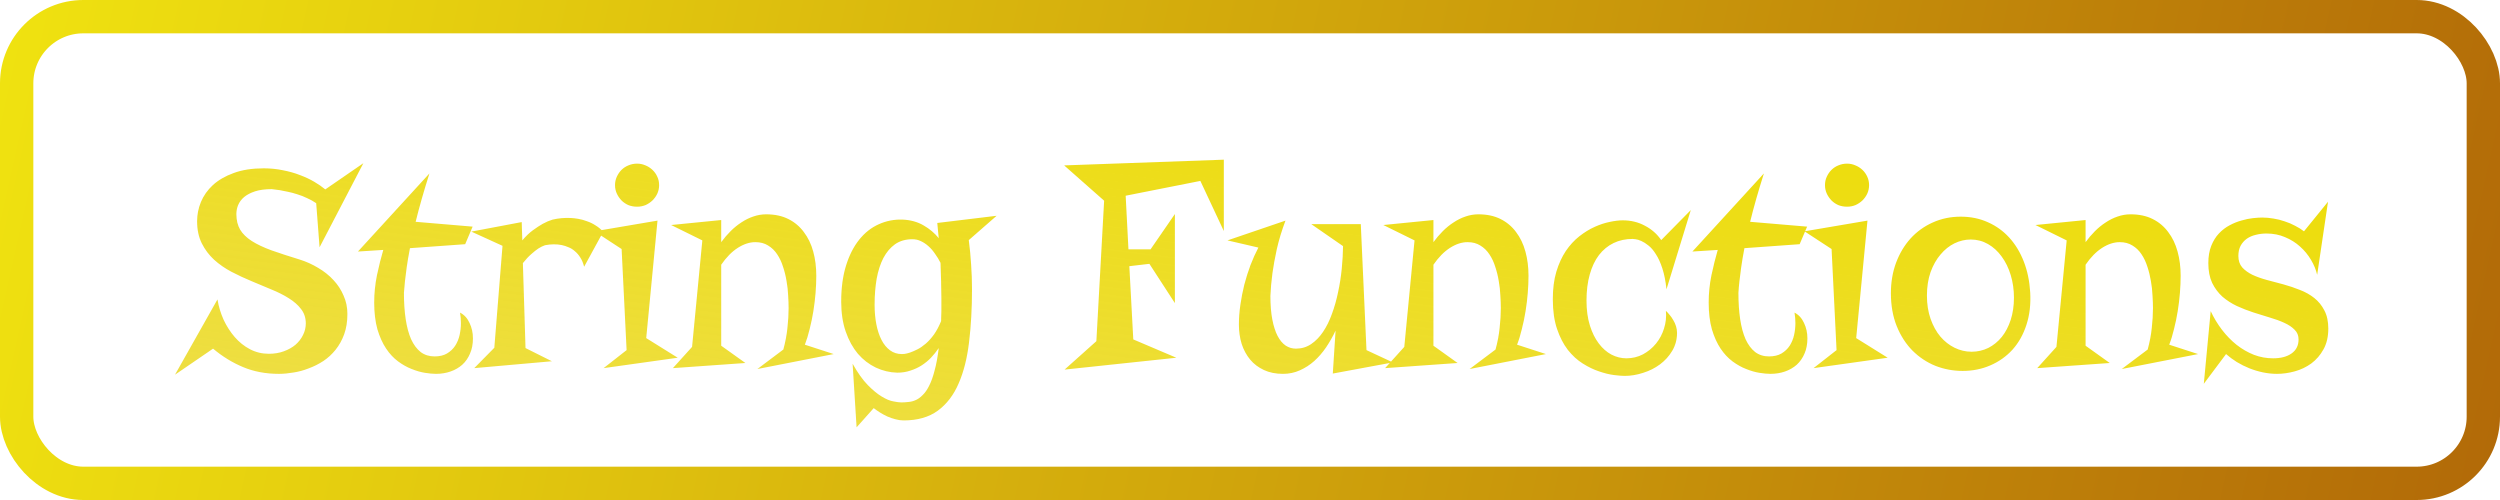 <svg width="150" height="30" viewBox="0 0 150 30" fill="none" xmlns="http://www.w3.org/2000/svg">
<path d="M15.825 10.1C16.224 10.1 16.605 10.138 16.968 10.214C17.337 10.284 17.68 10.381 17.996 10.504C18.312 10.621 18.6 10.756 18.857 10.908C19.115 11.06 19.335 11.213 19.517 11.365L21.802 9.792L19.174 14.837L18.972 12.191C18.802 12.074 18.617 11.972 18.418 11.884C18.225 11.79 18.028 11.714 17.829 11.655C17.636 11.591 17.448 11.541 17.267 11.506C17.085 11.465 16.924 11.433 16.783 11.409C16.643 11.386 16.528 11.371 16.44 11.365C16.358 11.354 16.314 11.348 16.309 11.348C15.91 11.348 15.576 11.392 15.307 11.479C15.037 11.567 14.817 11.682 14.648 11.822C14.483 11.963 14.363 12.124 14.287 12.306C14.217 12.481 14.182 12.66 14.182 12.842C14.182 13.211 14.258 13.524 14.41 13.782C14.562 14.034 14.794 14.26 15.104 14.459C15.415 14.658 15.81 14.846 16.291 15.021C16.771 15.191 17.337 15.376 17.987 15.575C18.38 15.698 18.749 15.865 19.095 16.076C19.446 16.281 19.751 16.524 20.009 16.806C20.267 17.081 20.469 17.392 20.615 17.737C20.768 18.077 20.844 18.443 20.844 18.836C20.844 19.293 20.779 19.7 20.65 20.058C20.521 20.409 20.349 20.72 20.132 20.989C19.921 21.253 19.675 21.479 19.394 21.666C19.112 21.848 18.819 21.994 18.515 22.105C18.216 22.223 17.911 22.305 17.601 22.352C17.296 22.404 17.009 22.431 16.739 22.431C15.948 22.431 15.23 22.296 14.586 22.026C13.941 21.757 13.341 21.388 12.784 20.919L10.499 22.483L13.048 17.966C13.118 18.388 13.241 18.795 13.417 19.188C13.599 19.574 13.821 19.92 14.085 20.225C14.349 20.529 14.653 20.773 14.999 20.954C15.345 21.136 15.723 21.227 16.133 21.227C16.461 21.227 16.76 21.177 17.029 21.077C17.305 20.977 17.539 20.846 17.732 20.682C17.926 20.512 18.075 20.318 18.181 20.102C18.292 19.879 18.348 19.648 18.348 19.407C18.348 19.073 18.254 18.786 18.066 18.546C17.879 18.3 17.633 18.083 17.328 17.895C17.023 17.702 16.675 17.526 16.282 17.368C15.896 17.204 15.497 17.037 15.087 16.867C14.677 16.697 14.275 16.51 13.883 16.305C13.496 16.1 13.15 15.859 12.846 15.584C12.541 15.303 12.295 14.975 12.107 14.6C11.92 14.225 11.826 13.782 11.826 13.273C11.826 12.88 11.902 12.496 12.055 12.121C12.213 11.74 12.453 11.4 12.775 11.102C13.104 10.803 13.52 10.562 14.023 10.381C14.527 10.193 15.128 10.1 15.825 10.1ZM22.452 18.15C22.452 17.6 22.508 17.052 22.619 16.507C22.736 15.956 22.862 15.452 22.997 14.995L21.477 15.092L25.766 10.407C25.426 11.479 25.15 12.446 24.939 13.308L28.358 13.598L27.91 14.652L24.597 14.89C24.515 15.317 24.45 15.698 24.403 16.032C24.362 16.36 24.327 16.639 24.298 16.867C24.269 17.137 24.248 17.371 24.236 17.57C24.236 18.156 24.271 18.684 24.342 19.152C24.412 19.621 24.52 20.023 24.667 20.356C24.819 20.685 25.01 20.939 25.238 21.121C25.473 21.297 25.751 21.385 26.073 21.385C26.372 21.385 26.621 21.326 26.82 21.209C27.025 21.086 27.189 20.931 27.312 20.743C27.436 20.55 27.523 20.336 27.576 20.102C27.629 19.861 27.655 19.624 27.655 19.39C27.655 19.173 27.638 18.962 27.602 18.757C27.855 18.886 28.045 19.094 28.174 19.381C28.309 19.662 28.376 19.97 28.376 20.304C28.376 20.649 28.317 20.954 28.2 21.218C28.089 21.481 27.934 21.704 27.734 21.886C27.535 22.061 27.301 22.196 27.031 22.29C26.762 22.384 26.472 22.431 26.161 22.431C25.974 22.431 25.751 22.41 25.493 22.369C25.241 22.328 24.977 22.252 24.702 22.141C24.427 22.035 24.154 21.883 23.885 21.684C23.615 21.484 23.375 21.227 23.164 20.91C22.953 20.594 22.78 20.21 22.645 19.759C22.517 19.302 22.452 18.766 22.452 18.15ZM35.047 16.006C34.994 15.789 34.918 15.604 34.818 15.452C34.725 15.3 34.616 15.174 34.493 15.074C34.376 14.969 34.25 14.89 34.115 14.837C33.98 14.778 33.846 14.734 33.711 14.705C33.395 14.641 33.058 14.644 32.7 14.714C32.577 14.755 32.445 14.819 32.305 14.907C32.182 14.989 32.041 15.101 31.883 15.241C31.725 15.376 31.555 15.558 31.373 15.786L31.531 20.884L33.113 21.675L28.455 22.088L29.659 20.866L30.151 14.749L28.279 13.896L31.303 13.325L31.338 14.424C31.543 14.178 31.754 13.976 31.971 13.817C32.188 13.659 32.384 13.53 32.56 13.431C32.765 13.319 32.964 13.234 33.157 13.176C33.509 13.094 33.866 13.062 34.23 13.079C34.382 13.085 34.54 13.102 34.704 13.132C34.874 13.161 35.044 13.208 35.214 13.273C35.39 13.331 35.56 13.413 35.724 13.519C35.888 13.618 36.046 13.744 36.198 13.896L35.047 16.006ZM36.216 22.088L37.596 21.007L37.297 14.942L35.671 13.879L39.45 13.237L38.773 20.286L40.663 21.464L36.216 22.088ZM39.547 11.11C39.547 11.286 39.512 11.453 39.441 11.611C39.371 11.764 39.274 11.901 39.151 12.024C39.028 12.142 38.888 12.235 38.73 12.306C38.571 12.37 38.404 12.402 38.228 12.402C38.041 12.402 37.865 12.37 37.701 12.306C37.543 12.235 37.405 12.142 37.288 12.024C37.171 11.901 37.077 11.764 37.007 11.611C36.937 11.453 36.901 11.286 36.901 11.11C36.901 10.929 36.937 10.762 37.007 10.609C37.077 10.451 37.171 10.313 37.288 10.196C37.405 10.079 37.543 9.988 37.701 9.924C37.865 9.854 38.041 9.818 38.228 9.818C38.404 9.818 38.571 9.854 38.73 9.924C38.888 9.988 39.028 10.079 39.151 10.196C39.274 10.313 39.371 10.451 39.441 10.609C39.512 10.762 39.547 10.929 39.547 11.11ZM48.977 16.542C48.977 16.87 48.963 17.216 48.934 17.579C48.904 17.942 48.86 18.306 48.802 18.669C48.743 19.032 48.67 19.387 48.582 19.732C48.5 20.078 48.403 20.395 48.292 20.682L50.023 21.244L45.444 22.141L47 20.972C47.123 20.52 47.205 20.087 47.246 19.671C47.293 19.255 47.316 18.862 47.316 18.493C47.316 18.27 47.308 18.019 47.29 17.737C47.278 17.45 47.246 17.16 47.193 16.867C47.147 16.574 47.076 16.287 46.982 16.006C46.895 15.725 46.777 15.476 46.631 15.259C46.484 15.036 46.303 14.86 46.086 14.731C45.875 14.597 45.62 14.529 45.321 14.529C44.976 14.529 44.624 14.644 44.267 14.872C43.909 15.101 43.578 15.438 43.273 15.883V20.743L44.724 21.78L40.373 22.088L41.524 20.814L42.14 14.424L40.268 13.501L43.273 13.202V14.529C43.443 14.295 43.631 14.075 43.836 13.87C44.041 13.665 44.258 13.489 44.486 13.343C44.715 13.19 44.952 13.073 45.198 12.991C45.45 12.903 45.708 12.859 45.972 12.859C46.481 12.859 46.924 12.953 47.299 13.141C47.674 13.328 47.984 13.589 48.23 13.923C48.482 14.251 48.67 14.641 48.793 15.092C48.916 15.537 48.977 16.02 48.977 16.542ZM59.797 12.947L58.127 14.406C58.191 14.893 58.238 15.385 58.268 15.883C58.303 16.375 58.32 16.867 58.32 17.359C58.32 18.496 58.262 19.548 58.145 20.515C58.033 21.476 57.825 22.305 57.52 23.002C57.222 23.699 56.806 24.244 56.273 24.637C55.739 25.029 55.054 25.226 54.216 25.226C54.058 25.226 53.894 25.202 53.724 25.155C53.56 25.114 53.398 25.059 53.24 24.988C53.088 24.918 52.941 24.839 52.801 24.751C52.66 24.663 52.534 24.575 52.423 24.487L51.395 25.639L51.157 21.824C51.462 22.369 51.764 22.794 52.062 23.099C52.367 23.409 52.648 23.641 52.906 23.793C53.164 23.951 53.395 24.048 53.601 24.083C53.806 24.124 53.964 24.145 54.075 24.145C54.216 24.145 54.359 24.136 54.506 24.118C54.658 24.106 54.805 24.068 54.945 24.004C55.092 23.939 55.232 23.837 55.367 23.696C55.508 23.561 55.637 23.374 55.754 23.134C55.877 22.894 55.985 22.589 56.079 22.22C56.179 21.856 56.261 21.411 56.325 20.884C56.185 21.089 56.029 21.282 55.859 21.464C55.69 21.64 55.499 21.795 55.288 21.93C55.083 22.059 54.86 22.161 54.62 22.237C54.38 22.319 54.119 22.36 53.838 22.36C53.387 22.349 52.956 22.246 52.546 22.053C52.142 21.859 51.784 21.584 51.474 21.227C51.169 20.863 50.926 20.421 50.744 19.899C50.562 19.372 50.472 18.771 50.472 18.098C50.472 17.277 50.568 16.557 50.762 15.935C50.955 15.315 51.219 14.796 51.553 14.38C51.887 13.964 52.276 13.656 52.722 13.457C53.173 13.252 53.653 13.158 54.163 13.176C54.644 13.199 55.062 13.316 55.42 13.527C55.777 13.732 56.079 13.987 56.325 14.292C56.313 14.151 56.299 14.005 56.281 13.852C56.27 13.7 56.255 13.542 56.237 13.378L59.797 12.947ZM56.483 17.913C56.483 17.567 56.477 17.222 56.466 16.876C56.46 16.524 56.448 16.155 56.431 15.769C56.337 15.581 56.228 15.402 56.105 15.232C55.988 15.057 55.856 14.904 55.71 14.775C55.569 14.646 55.417 14.544 55.253 14.468C55.095 14.392 54.925 14.354 54.743 14.354C54.339 14.354 53.993 14.453 53.706 14.652C53.425 14.852 53.19 15.127 53.003 15.479C52.821 15.83 52.687 16.246 52.599 16.727C52.517 17.207 52.476 17.729 52.476 18.291C52.476 18.707 52.511 19.097 52.581 19.46C52.651 19.817 52.754 20.128 52.889 20.392C53.023 20.655 53.193 20.863 53.398 21.016C53.603 21.168 53.841 21.244 54.11 21.244C54.128 21.244 54.181 21.241 54.269 21.235C54.356 21.224 54.465 21.197 54.594 21.156C54.728 21.109 54.878 21.045 55.042 20.963C55.206 20.881 55.373 20.767 55.543 20.62C55.713 20.474 55.877 20.292 56.035 20.075C56.193 19.852 56.337 19.583 56.466 19.267C56.477 19.061 56.483 18.848 56.483 18.625C56.483 18.396 56.483 18.159 56.483 17.913ZM73.429 13.861L72.022 10.855L67.54 11.743L67.707 14.96H69.034L70.493 12.842V18.186L68.964 15.83L67.76 15.971L67.997 20.365L70.581 21.464L63.875 22.176L65.782 20.471L66.248 12.042L63.849 9.924L73.429 9.581V13.861ZM81.647 13.448L81.989 21.007L83.571 21.745L79.968 22.413L80.135 19.838C79.971 20.184 79.783 20.515 79.572 20.831C79.361 21.142 79.124 21.417 78.86 21.657C78.597 21.892 78.307 22.079 77.99 22.22C77.68 22.36 77.343 22.431 76.98 22.431C76.546 22.431 76.165 22.355 75.837 22.202C75.509 22.05 75.233 21.842 75.011 21.578C74.788 21.309 74.618 20.995 74.501 20.638C74.39 20.274 74.334 19.888 74.334 19.477C74.334 19.097 74.363 18.701 74.422 18.291C74.481 17.881 74.56 17.477 74.659 17.078C74.765 16.674 74.888 16.284 75.028 15.909C75.175 15.528 75.333 15.177 75.503 14.854L73.648 14.424L77.129 13.237C76.906 13.829 76.733 14.398 76.61 14.942C76.493 15.481 76.405 15.962 76.347 16.384C76.282 16.876 76.241 17.333 76.224 17.755C76.224 18.3 76.262 18.771 76.338 19.17C76.414 19.562 76.519 19.891 76.654 20.154C76.789 20.412 76.95 20.605 77.138 20.734C77.325 20.857 77.53 20.919 77.753 20.919C78.093 20.919 78.397 20.828 78.667 20.646C78.936 20.465 79.174 20.222 79.379 19.917C79.59 19.606 79.769 19.246 79.915 18.836C80.067 18.426 80.19 17.992 80.284 17.535C80.384 17.078 80.457 16.612 80.504 16.138C80.551 15.663 80.577 15.206 80.583 14.767L78.676 13.448H81.647ZM91.71 16.542C91.71 16.87 91.695 17.216 91.666 17.579C91.637 17.942 91.593 18.306 91.534 18.669C91.476 19.032 91.402 19.387 91.314 19.732C91.232 20.078 91.136 20.395 91.024 20.682L92.756 21.244L88.177 22.141L89.732 20.972C89.856 20.52 89.938 20.087 89.978 19.671C90.025 19.255 90.049 18.862 90.049 18.493C90.049 18.27 90.04 18.019 90.022 17.737C90.011 17.45 89.978 17.16 89.926 16.867C89.879 16.574 89.809 16.287 89.715 16.006C89.627 15.725 89.51 15.476 89.363 15.259C89.217 15.036 89.035 14.86 88.818 14.731C88.607 14.597 88.353 14.529 88.054 14.529C87.708 14.529 87.356 14.644 86.999 14.872C86.642 15.101 86.311 15.438 86.006 15.883V20.743L87.456 21.78L83.106 22.088L84.257 20.814L84.872 14.424L83 13.501L86.006 13.202V14.529C86.176 14.295 86.363 14.075 86.568 13.87C86.773 13.665 86.99 13.489 87.219 13.343C87.447 13.19 87.685 13.073 87.931 12.991C88.183 12.903 88.44 12.859 88.704 12.859C89.214 12.859 89.656 12.953 90.031 13.141C90.406 13.328 90.717 13.589 90.963 13.923C91.215 14.251 91.402 14.641 91.525 15.092C91.648 15.537 91.71 16.02 91.71 16.542ZM97.361 13.22C97.853 13.22 98.299 13.328 98.697 13.545C99.102 13.756 99.427 14.043 99.673 14.406L101.448 12.604L99.989 17.359C99.936 16.867 99.855 16.451 99.743 16.111C99.632 15.766 99.503 15.481 99.356 15.259C99.216 15.03 99.066 14.854 98.908 14.731C98.756 14.608 98.612 14.518 98.478 14.459C98.349 14.4 98.234 14.365 98.135 14.354C98.041 14.342 97.982 14.336 97.959 14.336C97.537 14.336 97.156 14.418 96.816 14.582C96.477 14.746 96.184 14.986 95.938 15.303C95.697 15.619 95.513 16.009 95.384 16.472C95.255 16.929 95.19 17.45 95.19 18.036C95.19 18.599 95.258 19.097 95.393 19.53C95.527 19.958 95.706 20.318 95.929 20.611C96.151 20.904 96.406 21.127 96.693 21.279C96.981 21.426 97.276 21.499 97.581 21.499C97.939 21.499 98.269 21.42 98.574 21.262C98.879 21.098 99.14 20.884 99.356 20.62C99.573 20.356 99.734 20.055 99.84 19.715C99.951 19.369 99.989 19.015 99.954 18.651C100.024 18.716 100.098 18.795 100.174 18.889C100.256 18.982 100.329 19.088 100.394 19.205C100.464 19.316 100.52 19.439 100.561 19.574C100.602 19.703 100.622 19.835 100.622 19.97C100.622 20.368 100.525 20.729 100.332 21.051C100.145 21.367 99.901 21.637 99.603 21.859C99.304 22.082 98.967 22.252 98.592 22.369C98.217 22.492 97.845 22.554 97.476 22.554C97.317 22.554 97.101 22.536 96.825 22.501C96.556 22.466 96.26 22.393 95.938 22.281C95.621 22.176 95.299 22.02 94.971 21.815C94.643 21.61 94.344 21.338 94.074 20.998C93.811 20.658 93.594 20.239 93.424 19.741C93.254 19.243 93.169 18.645 93.169 17.948C93.169 17.327 93.239 16.779 93.38 16.305C93.526 15.824 93.717 15.408 93.951 15.057C94.191 14.705 94.461 14.412 94.76 14.178C95.059 13.943 95.363 13.756 95.674 13.615C95.984 13.475 96.286 13.375 96.579 13.316C96.878 13.252 97.139 13.22 97.361 13.22ZM102.521 18.15C102.521 17.6 102.576 17.052 102.688 16.507C102.805 15.956 102.931 15.452 103.065 14.995L101.545 15.092L105.834 10.407C105.494 11.479 105.219 12.446 105.008 13.308L108.427 13.598L107.979 14.652L104.665 14.89C104.583 15.317 104.519 15.698 104.472 16.032C104.431 16.36 104.396 16.639 104.366 16.867C104.337 17.137 104.316 17.371 104.305 17.57C104.305 18.156 104.34 18.684 104.41 19.152C104.48 19.621 104.589 20.023 104.735 20.356C104.888 20.685 105.078 20.939 105.307 21.121C105.541 21.297 105.819 21.385 106.142 21.385C106.44 21.385 106.689 21.326 106.889 21.209C107.094 21.086 107.258 20.931 107.381 20.743C107.504 20.55 107.592 20.336 107.645 20.102C107.697 19.861 107.724 19.624 107.724 19.39C107.724 19.173 107.706 18.962 107.671 18.757C107.923 18.886 108.113 19.094 108.242 19.381C108.377 19.662 108.444 19.97 108.444 20.304C108.444 20.649 108.386 20.954 108.269 21.218C108.157 21.481 108.002 21.704 107.803 21.886C107.604 22.061 107.369 22.196 107.1 22.29C106.83 22.384 106.54 22.431 106.229 22.431C106.042 22.431 105.819 22.41 105.562 22.369C105.31 22.328 105.046 22.252 104.771 22.141C104.495 22.035 104.223 21.883 103.953 21.684C103.684 21.484 103.443 21.227 103.232 20.91C103.021 20.594 102.849 20.21 102.714 19.759C102.585 19.302 102.521 18.766 102.521 18.15ZM108.813 22.088L110.193 21.007L109.895 14.942L108.269 13.879L112.048 13.237L111.371 20.286L113.261 21.464L108.813 22.088ZM112.145 11.11C112.145 11.286 112.109 11.453 112.039 11.611C111.969 11.764 111.872 11.901 111.749 12.024C111.626 12.142 111.485 12.235 111.327 12.306C111.169 12.37 111.002 12.402 110.826 12.402C110.639 12.402 110.463 12.37 110.299 12.306C110.141 12.235 110.003 12.142 109.886 12.024C109.769 11.901 109.675 11.764 109.604 11.611C109.534 11.453 109.499 11.286 109.499 11.11C109.499 10.929 109.534 10.762 109.604 10.609C109.675 10.451 109.769 10.313 109.886 10.196C110.003 10.079 110.141 9.988 110.299 9.924C110.463 9.854 110.639 9.818 110.826 9.818C111.002 9.818 111.169 9.854 111.327 9.924C111.485 9.988 111.626 10.079 111.749 10.196C111.872 10.313 111.969 10.451 112.039 10.609C112.109 10.762 112.145 10.929 112.145 11.11ZM113.454 17.588C113.454 16.932 113.557 16.325 113.762 15.769C113.973 15.206 114.263 14.72 114.632 14.31C115.007 13.899 115.449 13.58 115.959 13.352C116.475 13.117 117.037 13 117.646 13C118.238 13 118.78 13.111 119.272 13.334C119.765 13.551 120.192 13.858 120.556 14.257C120.919 14.655 121.209 15.133 121.426 15.69C121.643 16.246 121.771 16.861 121.812 17.535C121.854 18.256 121.777 18.909 121.584 19.495C121.396 20.075 121.118 20.57 120.749 20.98C120.38 21.385 119.938 21.698 119.422 21.921C118.912 22.144 118.358 22.255 117.761 22.255C117.187 22.255 116.639 22.152 116.117 21.947C115.602 21.736 115.145 21.432 114.746 21.033C114.354 20.635 114.04 20.148 113.806 19.574C113.571 18.994 113.454 18.332 113.454 17.588ZM115.616 17.737C115.616 18.253 115.689 18.719 115.836 19.135C115.982 19.551 116.179 19.905 116.425 20.198C116.671 20.485 116.955 20.708 117.277 20.866C117.6 21.024 117.939 21.104 118.297 21.104C118.654 21.104 118.988 21.027 119.299 20.875C119.609 20.717 119.879 20.497 120.107 20.216C120.336 19.929 120.515 19.586 120.644 19.188C120.772 18.789 120.837 18.347 120.837 17.86C120.837 17.38 120.772 16.929 120.644 16.507C120.515 16.079 120.333 15.707 120.099 15.391C119.87 15.074 119.598 14.825 119.281 14.644C118.965 14.462 118.619 14.371 118.244 14.371C117.91 14.371 117.585 14.447 117.269 14.6C116.958 14.752 116.68 14.975 116.434 15.268C116.188 15.555 115.988 15.906 115.836 16.322C115.689 16.738 115.616 17.21 115.616 17.737ZM130.839 16.542C130.839 16.87 130.824 17.216 130.795 17.579C130.766 17.942 130.722 18.306 130.663 18.669C130.604 19.032 130.531 19.387 130.443 19.732C130.361 20.078 130.265 20.395 130.153 20.682L131.885 21.244L127.306 22.141L128.861 20.972C128.984 20.52 129.066 20.087 129.107 19.671C129.154 19.255 129.178 18.862 129.178 18.493C129.178 18.27 129.169 18.019 129.151 17.737C129.14 17.45 129.107 17.16 129.055 16.867C129.008 16.574 128.938 16.287 128.844 16.006C128.756 15.725 128.639 15.476 128.492 15.259C128.346 15.036 128.164 14.86 127.947 14.731C127.736 14.597 127.481 14.529 127.183 14.529C126.837 14.529 126.485 14.644 126.128 14.872C125.771 15.101 125.439 15.438 125.135 15.883V20.743L126.585 21.78L122.234 22.088L123.386 20.814L124.001 14.424L122.129 13.501L125.135 13.202V14.529C125.305 14.295 125.492 14.075 125.697 13.87C125.902 13.665 126.119 13.489 126.348 13.343C126.576 13.19 126.813 13.073 127.06 12.991C127.312 12.903 127.569 12.859 127.833 12.859C128.343 12.859 128.785 12.953 129.16 13.141C129.535 13.328 129.846 13.589 130.092 13.923C130.344 14.251 130.531 14.641 130.654 15.092C130.777 15.537 130.839 16.02 130.839 16.542ZM135.734 13.053C135.957 13.053 136.183 13.073 136.411 13.114C136.64 13.149 136.862 13.205 137.079 13.281C137.302 13.352 137.51 13.44 137.703 13.545C137.902 13.645 138.081 13.756 138.239 13.879L139.681 12.104L139.03 16.489C138.96 16.185 138.837 15.886 138.661 15.593C138.485 15.294 138.266 15.027 138.002 14.793C137.744 14.559 137.445 14.371 137.105 14.23C136.766 14.084 136.394 14.011 135.989 14.011C135.767 14.011 135.553 14.037 135.348 14.09C135.143 14.137 134.961 14.216 134.803 14.327C134.65 14.438 134.527 14.579 134.434 14.749C134.346 14.919 134.302 15.121 134.302 15.355C134.302 15.637 134.378 15.865 134.53 16.041C134.688 16.217 134.894 16.366 135.146 16.489C135.397 16.606 135.685 16.709 136.007 16.797C136.329 16.879 136.66 16.967 137 17.061C137.34 17.154 137.671 17.266 137.993 17.395C138.315 17.518 138.603 17.679 138.854 17.878C139.106 18.077 139.309 18.326 139.461 18.625C139.619 18.918 139.698 19.281 139.698 19.715C139.698 20.201 139.602 20.617 139.408 20.963C139.221 21.303 138.978 21.584 138.679 21.807C138.38 22.023 138.049 22.182 137.686 22.281C137.322 22.381 136.968 22.431 136.622 22.431C136.341 22.431 136.06 22.401 135.778 22.343C135.497 22.284 135.225 22.202 134.961 22.097C134.697 21.991 134.445 21.865 134.205 21.719C133.971 21.572 133.757 21.414 133.563 21.244L132.228 23.028L132.641 18.669C132.828 19.067 133.054 19.439 133.317 19.785C133.581 20.131 133.874 20.433 134.196 20.69C134.519 20.942 134.864 21.142 135.233 21.288C135.603 21.429 135.986 21.499 136.385 21.499C136.848 21.499 137.217 21.402 137.492 21.209C137.773 21.01 137.914 20.729 137.914 20.365C137.914 20.131 137.835 19.938 137.677 19.785C137.524 19.627 137.319 19.489 137.062 19.372C136.81 19.255 136.522 19.149 136.2 19.056C135.878 18.962 135.547 18.859 135.207 18.748C134.867 18.637 134.536 18.508 134.214 18.361C133.892 18.209 133.602 18.021 133.344 17.799C133.092 17.57 132.887 17.295 132.729 16.973C132.576 16.645 132.5 16.249 132.5 15.786C132.5 15.388 132.559 15.042 132.676 14.749C132.793 14.456 132.945 14.21 133.133 14.011C133.326 13.806 133.54 13.642 133.774 13.519C134.015 13.39 134.255 13.293 134.495 13.229C134.735 13.158 134.964 13.111 135.181 13.088C135.397 13.065 135.582 13.053 135.734 13.053Z" fill="url(#paint0_linear)"/>
<rect x="1" y="1" width="148" height="28" rx="4" stroke="url(#paint1_linear)" stroke-width="2"/>
<defs>
<linearGradient id="paint0_linear" x1="77" y1="6" x2="62.281" y2="120.579" gradientUnits="userSpaceOnUse">
<stop stop-color="#EDDD0F"/>
<stop offset="1" stop-color="#DBBA0D" stop-opacity="0"/>
</linearGradient>
<linearGradient id="paint1_linear" x1="-9" y1="-7" x2="380" y2="80" gradientUnits="userSpaceOnUse">
<stop stop-color="#F4EB11"/>
<stop offset="0.743" stop-color="#7C0000"/>
<stop offset="0.743" stop-color="#DD9539" stop-opacity="0"/>
</linearGradient>
</defs>
</svg>
